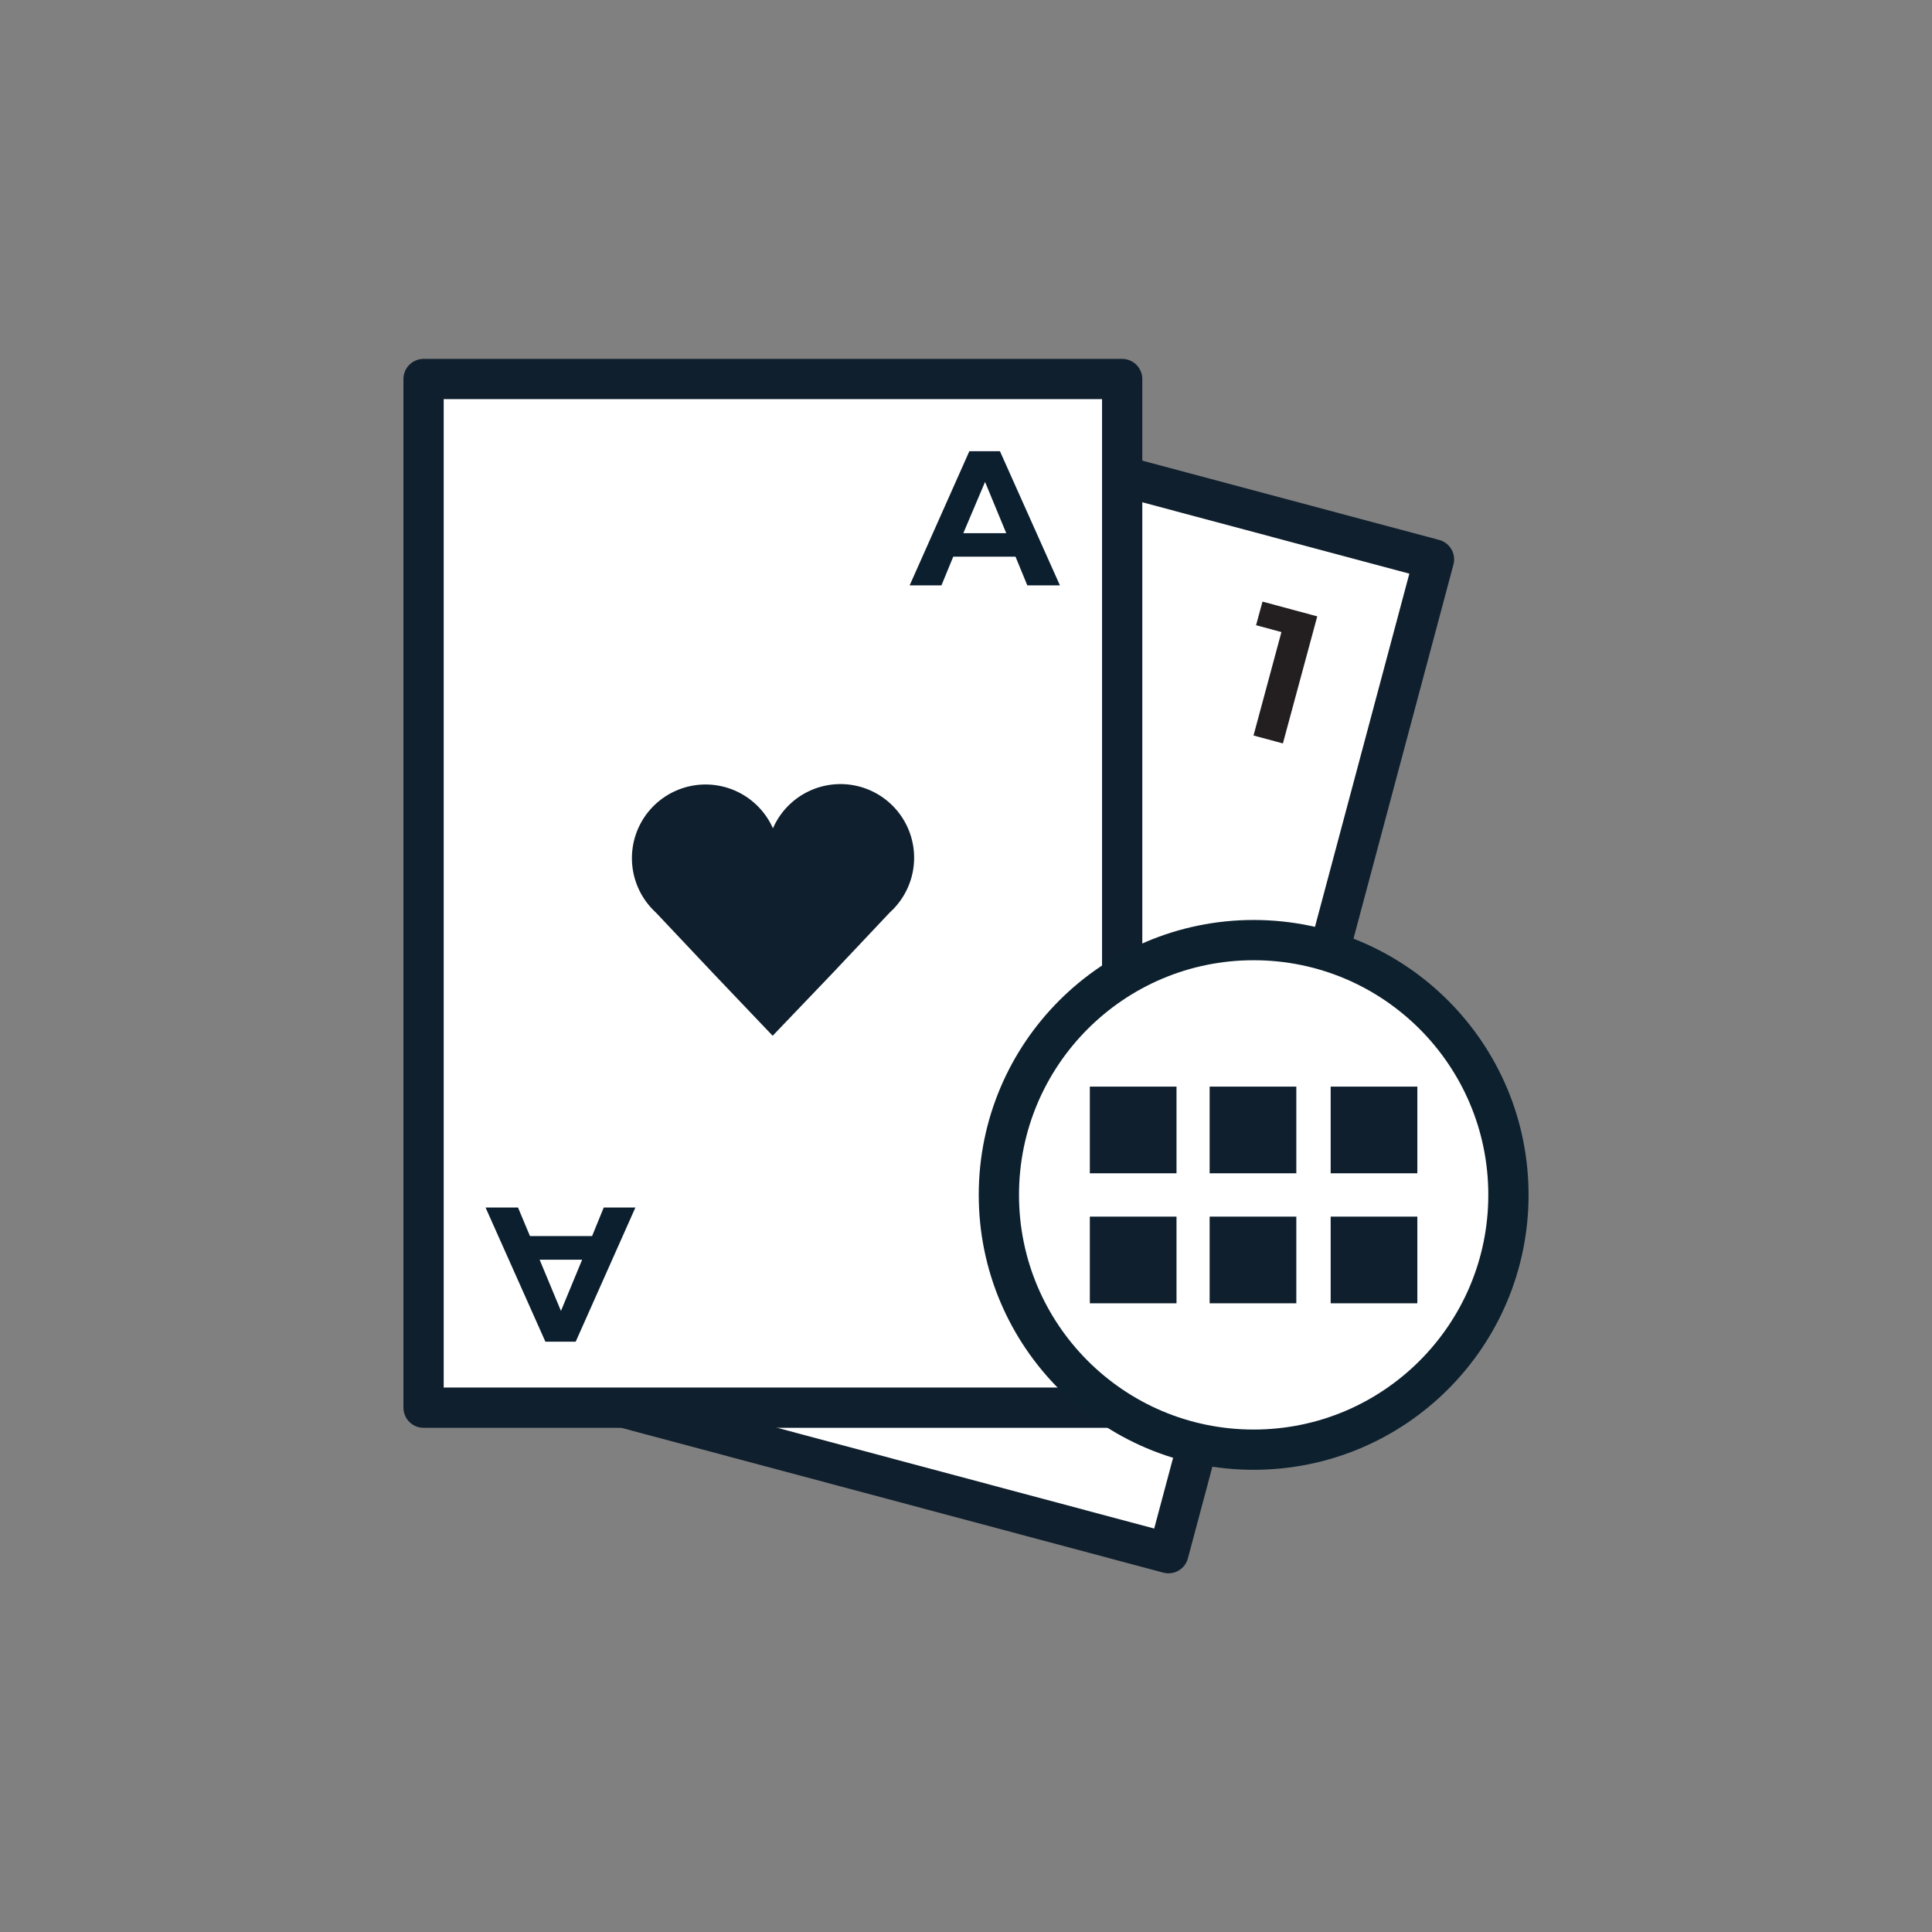 <svg id="Layer_1" data-name="Layer 1" xmlns="http://www.w3.org/2000/svg" viewBox="0 0 144 144"><rect x="0" y="0" width="144" height="144" fill="#808080" stroke="none"/><title>grid of cards_1</title><path d="M53.93,33.67H97.87a0,0,0,0,1,0,0v76.67a0,0,0,0,1,0,0H45.8a0,0,0,0,1,0,0V41.8a8.13,8.13,0,0,1,8.13-8.13Z" transform="translate(21.02 -16.1) rotate(14.96)" fill="#fff" stroke="#0f1f2d" stroke-linecap="round" stroke-linejoin="round" stroke-width="3"/><path d="M98.18,45.94l-2.56,9.47-2.19-.59,2.08-7.71-1.89-.51.48-1.76Z" fill="#231f20"/><rect x="31.57" y="28.25" width="52.07" height="76.67" fill="#fff" stroke="#0f1f2d" stroke-linecap="round" stroke-linejoin="round" stroke-width="3"/><path d="M66.33,68,62,72.59,57.59,77.2l-4.4-4.62L48.87,68a5.49,5.49,0,1,1,8.74-6.26A5.49,5.49,0,1,1,66.33,68Z" fill="#0f1f2d"/><path d="M39.5,92.13h4.63L45,90h2.36l-4.45,10H40.65L36.19,90h2.42Zm.72,1.76,1.59,3.82,1.58-3.82Z" fill="#0c1f2e"/><path d="M75.69,41.49H71.05l-.88,2.14H67.8l4.45-10h2.28l4.47,10H76.57ZM75,39.74l-1.58-3.82L71.8,39.74Z" fill="#0c1f2e"/><circle cx="93.44" cy="89.06" r="18.99" fill="#fff" stroke="#0d202e" stroke-linecap="round" stroke-linejoin="round" stroke-width="3"/><rect x="81.23" y="80.99" width="6.46" height="6.46" fill="#0f1f2d"/><rect x="99.18" y="80.99" width="6.46" height="6.46" fill="#0f1f2d"/><rect x="90.16" y="80.99" width="6.46" height="6.46" fill="#0f1f2d"/><rect x="81.23" y="90.68" width="6.46" height="6.46" fill="#0f1f2d"/><rect x="99.18" y="90.68" width="6.46" height="6.46" fill="#0f1f2d"/><rect x="90.16" y="90.68" width="6.46" height="6.46" fill="#0f1f2d"/></svg>